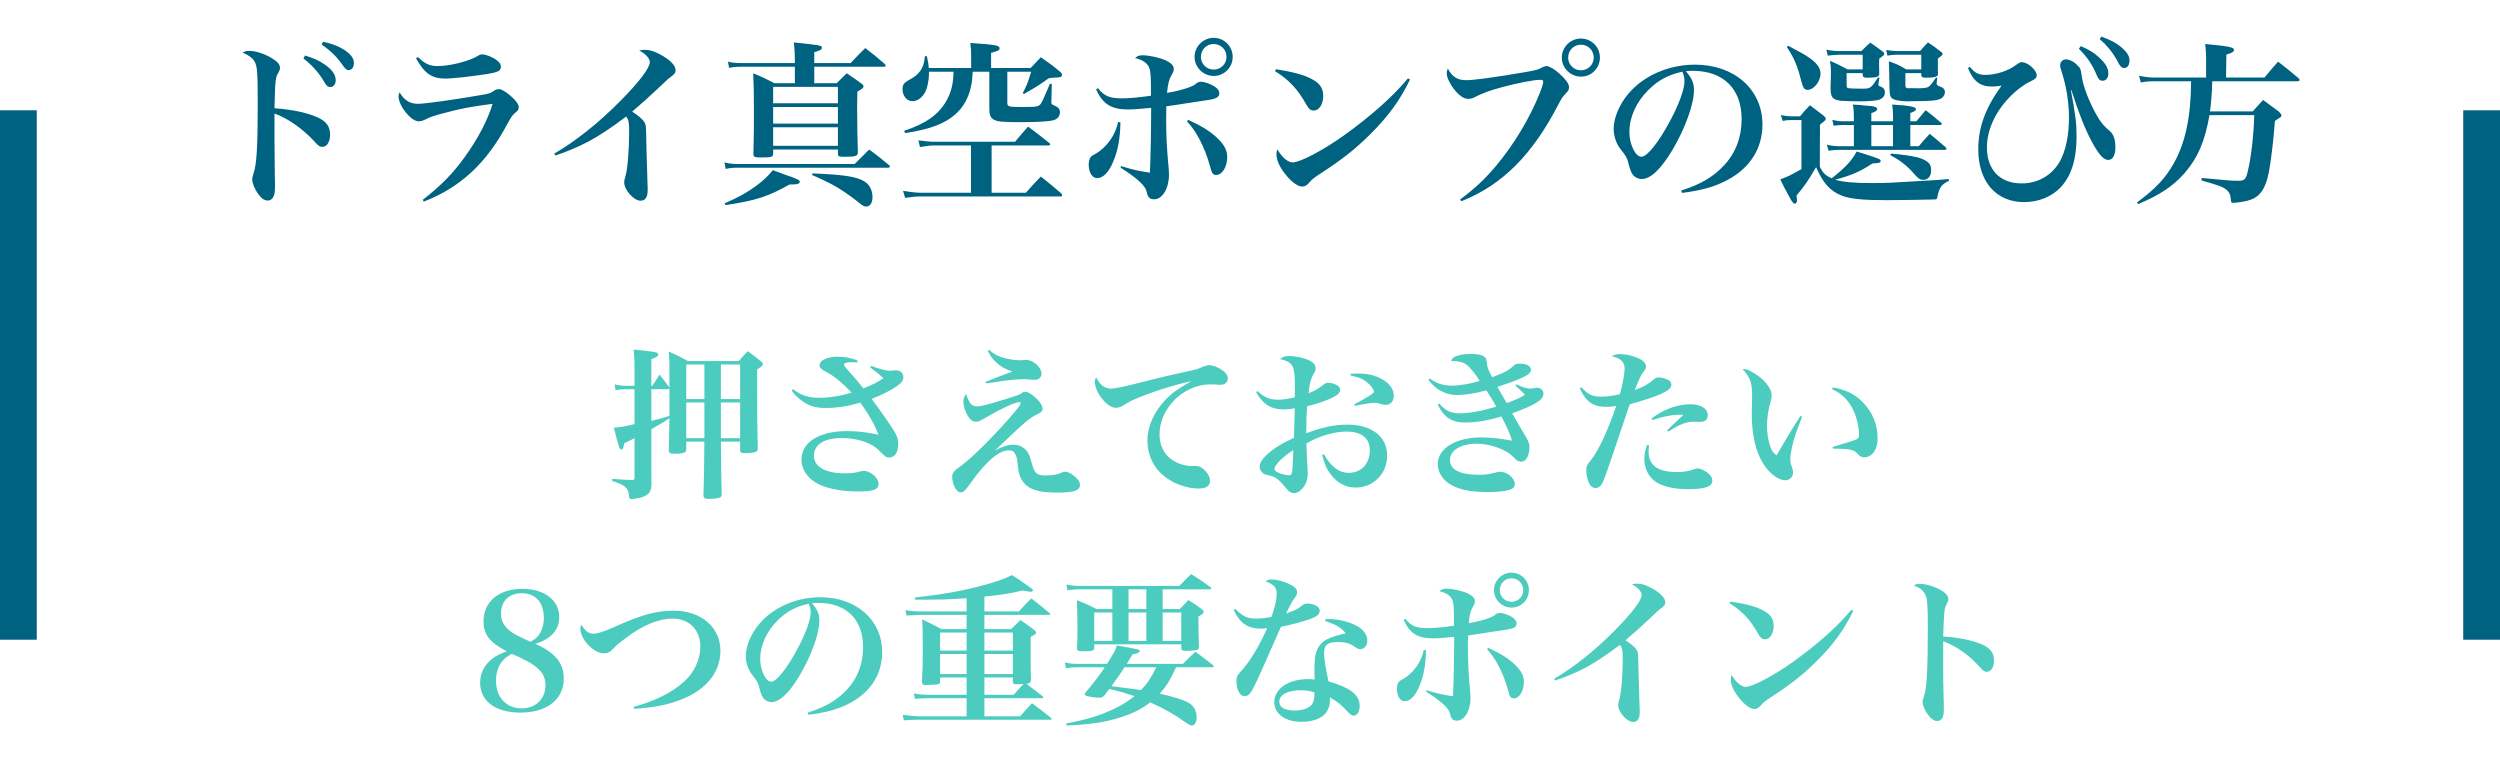 <svg width="340" height="105" viewBox="0 0 340 105" fill="none" xmlns="http://www.w3.org/2000/svg">
<path d="M37.331 17.24V19.208C37.331 20.096 37.331 20.552 37.379 24.08C37.379 24.512 37.403 24.824 37.403 25.16C37.403 26 37.355 26.384 37.235 26.648C37.091 27.032 36.779 27.272 36.419 27.272C35.987 27.272 35.579 27.008 35.147 26.432C34.667 25.784 34.307 24.944 34.307 24.44C34.307 24.176 34.331 24.08 34.499 23.528C34.907 22.304 35.051 19.952 35.051 14.168C35.051 9.848 34.979 9.032 34.643 8.408C34.355 7.904 33.827 7.496 32.987 7.16C33.323 6.968 33.515 6.92 33.923 6.92C34.739 6.92 35.891 7.28 36.875 7.856C37.739 8.36 38.075 8.744 38.075 9.248C38.075 9.44 38.027 9.584 37.883 9.848C37.451 10.52 37.427 10.88 37.331 14.72C39.683 14.888 41.771 15.32 43.139 15.944C44.363 16.472 44.891 17.192 44.891 18.296C44.891 19.304 44.459 19.976 43.835 19.976C43.499 19.976 43.307 19.856 42.707 19.184C41.171 17.504 39.059 16.04 37.331 15.44V17.24ZM41.267 7.952L41.483 7.544C42.611 7.904 43.355 8.216 44.051 8.696C45.155 9.44 45.659 10.136 45.659 10.904C45.659 11.456 45.347 11.84 44.915 11.84C44.603 11.84 44.411 11.696 44.099 11.144C43.379 9.896 42.419 8.84 41.267 7.952ZM43.739 6.056L43.931 5.672C45.131 5.936 46.019 6.272 46.739 6.728C47.699 7.352 48.131 7.904 48.131 8.576C48.131 9.152 47.843 9.536 47.411 9.536C47.147 9.536 46.979 9.392 46.619 8.888C45.803 7.712 44.963 6.896 43.739 6.056ZM56.579 7.928L56.843 7.76C57.779 8.672 58.451 8.984 59.483 8.984C61.235 8.984 63.851 8.312 65.003 7.592C65.195 7.448 65.387 7.4 65.627 7.4C66.083 7.4 66.995 7.76 67.523 8.168C67.955 8.48 68.123 8.744 68.123 9.08C68.123 9.632 67.739 9.824 66.275 10.064C63.875 10.424 61.547 10.688 60.587 10.688C58.715 10.688 57.731 9.992 56.579 7.928ZM57.635 27.416L57.491 27.176C59.915 25.304 61.595 23.6 63.179 21.392C64.979 18.896 66.299 16.4 66.995 14.12C63.923 14.528 62.771 14.744 60.611 15.32C58.955 15.752 58.595 15.872 57.827 16.256C57.491 16.424 57.203 16.496 56.915 16.496C55.907 16.496 54.203 14.408 54.203 13.112C54.203 12.944 54.227 12.824 54.347 12.56C54.971 13.64 55.739 14.12 56.867 14.12C57.779 14.12 62.027 13.52 65.171 12.968C66.611 12.728 66.659 12.704 67.211 12.32C67.427 12.176 67.619 12.128 67.883 12.128C68.219 12.128 68.771 12.464 69.443 13.04C70.187 13.688 70.547 14.192 70.547 14.576C70.547 14.888 70.451 15.032 70.091 15.32C69.707 15.632 69.539 15.872 68.987 16.88C66.179 22.184 62.603 25.496 57.635 27.416ZM75.509 21.152L75.389 20.888C78.317 19.184 81.389 16.736 84.341 13.76C86.909 11.168 88.373 9.248 88.373 8.456C88.373 7.952 87.821 7.328 86.933 6.872C87.245 6.8 87.389 6.776 87.701 6.776C88.421 6.776 89.189 7.04 90.125 7.592C91.229 8.24 91.877 8.96 91.877 9.512C91.877 9.944 91.757 10.088 90.917 10.688C90.821 10.76 90.821 10.76 89.357 12.152C87.677 13.712 87.677 13.712 85.973 15.176C86.789 15.704 87.413 16.232 87.629 16.592C87.845 16.928 87.869 17.168 87.893 18.944C87.917 20.048 87.917 20.36 88.061 24.92C88.085 25.256 88.085 25.592 88.085 25.832C88.085 26.816 87.773 27.296 87.101 27.296C86.213 27.296 84.893 25.832 84.893 24.824C84.893 24.584 84.917 24.416 85.037 24.056C85.349 23.072 85.565 20.456 85.565 17.864C85.565 16.64 85.493 16.304 85.157 15.848C83.165 17.36 81.461 18.488 80.021 19.256C78.605 20 76.877 20.72 75.509 21.152ZM110.741 8.576H115.685C116.549 7.664 116.813 7.376 117.677 6.536C118.877 7.448 119.213 7.736 120.317 8.696C120.413 8.816 120.461 8.888 120.461 8.936C120.461 9.008 120.365 9.08 120.221 9.08H110.741V11.312H113.789C114.389 10.736 114.581 10.544 115.157 9.968C116.045 10.568 116.309 10.736 117.149 11.36C117.365 11.504 117.437 11.624 117.437 11.744C117.437 11.936 117.293 12.08 116.597 12.464C116.573 13.592 116.573 14.528 116.573 15.104C116.573 17 116.621 19.328 116.669 20.696C116.669 21.224 116.381 21.32 114.989 21.32C114.053 21.32 113.981 21.296 113.957 20.936V20.336H105.149V20.864C105.149 21.344 104.957 21.416 103.661 21.416C102.581 21.416 102.461 21.368 102.461 20.912C102.533 18.2 102.533 17.456 102.533 14.984C102.533 12.656 102.509 11.744 102.437 9.968C103.733 10.496 104.117 10.688 105.317 11.312H108.101V9.08H100.757C100.061 9.08 99.653 9.128 99.149 9.224L99.005 8.384C99.605 8.528 100.061 8.576 100.733 8.576H108.101V8.384C108.101 7.232 108.077 6.824 107.957 5.768C111.653 6.152 111.773 6.176 111.773 6.512C111.773 6.752 111.509 6.896 110.741 7.088V8.576ZM105.149 14.048H113.957V11.816H105.149V14.048ZM113.957 14.552H105.149V16.808H113.957V14.552ZM113.957 17.312H105.149V19.832H113.957V17.312ZM100.421 22.304H116.237C117.101 21.44 117.365 21.176 118.205 20.336C119.405 21.2 119.741 21.488 120.869 22.424C120.989 22.52 121.037 22.592 121.037 22.664C121.037 22.736 120.917 22.808 120.773 22.808H100.421C99.629 22.808 99.317 22.832 98.693 22.976L98.525 22.088C99.197 22.256 99.653 22.304 100.421 22.304ZM98.645 27.896L98.549 27.656C100.517 26.792 101.597 26.192 102.869 25.256C103.877 24.488 104.405 24.008 105.101 23.144C105.893 23.432 106.493 23.648 106.877 23.792C108.437 24.32 108.773 24.488 108.773 24.728C108.773 24.968 108.461 25.088 107.765 25.088C107.693 25.088 107.525 25.088 107.381 25.088C104.453 26.744 102.725 27.296 98.645 27.896ZM110.429 23.792L110.501 23.576C114.797 23.768 116.405 24.008 117.485 24.632C118.229 25.04 118.661 25.856 118.661 26.816C118.661 27.584 118.325 28.088 117.821 28.088C117.533 28.088 117.341 27.992 116.861 27.608C116.477 27.272 115.277 26.384 114.725 26.024C113.573 25.256 112.613 24.752 110.429 23.792ZM134.549 9.752H132.293C132.221 10.904 132.197 11.096 132.053 11.768C131.501 14.312 130.013 16.016 127.397 17.048C126.245 17.504 125.045 17.792 123.101 18.104L122.957 17.792C125.957 16.808 127.709 15.536 128.765 13.616C129.389 12.44 129.653 11.36 129.677 9.752H126.341C126.341 9.848 126.341 9.92 126.341 9.944C126.341 10.976 126.101 12.056 125.765 12.632C125.333 13.352 124.733 13.76 124.085 13.76C123.341 13.76 122.741 13.04 122.741 12.152C122.741 11.528 122.933 11.264 123.581 10.904C124.445 10.448 124.829 10.112 125.213 9.56C125.549 9.032 125.693 8.576 125.789 7.64H126.053C126.221 8.384 126.269 8.672 126.317 9.248H132.077V7.64C132.077 6.776 132.053 6.56 131.957 5.84C135.413 6.08 135.941 6.176 135.941 6.56C135.941 6.824 135.725 6.944 134.789 7.184V9.248H140.165C140.765 8.6 140.957 8.408 141.557 7.784C142.733 8.6 143.093 8.864 144.197 9.776C144.389 9.944 144.437 10.064 144.437 10.184C144.437 10.256 144.389 10.352 144.341 10.4C144.269 10.472 144.029 10.544 143.717 10.544L143.189 10.568C142.997 10.592 142.829 10.616 142.637 10.64C141.437 11.504 140.861 11.864 139.277 12.776L139.085 12.68C139.661 11.576 139.829 11.12 140.237 9.752H136.997V13.976C136.997 14.504 137.141 14.552 139.061 14.552C141.005 14.552 141.269 14.504 141.557 14.096C141.749 13.832 142.109 13.016 142.781 11.408H143.045L142.997 13.544L142.973 13.904C142.973 14.144 143.021 14.192 143.453 14.384C143.957 14.6 144.149 14.84 144.149 15.272C144.149 15.8 143.813 16.208 143.261 16.352C142.637 16.52 141.149 16.616 138.773 16.616C136.277 16.616 135.557 16.544 135.053 16.208C134.693 15.968 134.549 15.56 134.549 14.816V9.752ZM134.861 19.784V26.216H139.517C140.405 25.208 140.669 24.92 141.557 24.008C142.757 24.968 143.141 25.28 144.341 26.312C144.413 26.408 144.461 26.48 144.461 26.552C144.461 26.648 144.365 26.72 144.221 26.72H125.141C124.541 26.72 124.061 26.768 123.101 26.912L122.813 25.952C123.989 26.144 124.709 26.216 125.333 26.216H132.053V19.784H126.869C126.485 19.784 126.197 19.832 125.117 20L124.901 19.088C125.813 19.208 126.533 19.28 127.013 19.28H138.053C138.797 18.368 139.037 18.104 139.829 17.216C141.077 18.152 141.461 18.464 142.709 19.448C142.781 19.52 142.829 19.568 142.829 19.616C142.829 19.712 142.733 19.784 142.613 19.784H134.861ZM149.069 12.152L149.309 11.984C150.197 13.088 150.917 13.376 152.621 13.376C153.509 13.376 154.901 13.256 156.533 13.016C156.533 10.52 156.509 9.848 156.317 9.272C156.101 8.624 155.405 8.12 154.373 7.904C154.685 7.592 154.925 7.52 155.405 7.52C156.317 7.52 157.805 7.856 158.597 8.24C159.317 8.6 159.629 8.936 159.629 9.368C159.629 9.68 159.581 9.8 159.293 10.28C158.981 10.808 158.837 11.456 158.717 12.632C160.613 12.32 162.317 11.768 162.677 11.36C162.941 11.168 163.061 11.12 163.397 11.12C163.757 11.12 164.549 11.384 165.077 11.696C165.581 12.008 165.821 12.32 165.821 12.68C165.821 13.232 165.437 13.448 164.021 13.64C163.877 13.664 163.349 13.76 162.437 13.88C160.469 14.192 159.221 14.384 158.621 14.456C158.597 15.728 158.597 15.8 158.597 16.184C158.597 18.416 158.693 20.336 158.933 22.808C158.957 23.24 158.981 23.48 158.981 23.768C158.981 25.616 158.093 27.104 156.965 27.104C156.389 27.104 156.125 26.864 155.957 26.144C155.837 25.328 154.805 24.344 152.381 22.784L152.477 22.592C154.109 23.096 154.877 23.264 156.389 23.48C156.485 21.416 156.557 17.696 156.557 14.672C155.021 14.816 154.133 14.888 153.413 14.888C151.133 14.888 149.957 14.144 149.069 12.152ZM152.045 16.592L152.381 16.64C152.333 18.848 152.045 20.48 151.373 22.04C150.773 23.456 150.005 24.224 149.213 24.224C148.541 24.224 148.061 23.456 148.061 22.352C148.061 22.016 148.157 21.656 148.277 21.44C148.421 21.224 148.493 21.176 148.997 20.912C150.533 20.048 151.757 18.272 152.045 16.592ZM161.429 16.496L161.621 16.304C163.661 17.264 164.717 17.936 165.701 18.92C166.541 19.76 166.901 20.48 166.901 21.344C166.901 22.688 166.229 23.792 165.413 23.792C164.933 23.792 164.813 23.6 164.525 22.472C163.853 20.072 162.725 17.864 161.429 16.496ZM165.053 5.144C166.493 5.144 167.645 6.296 167.645 7.736C167.645 9.176 166.493 10.328 165.077 10.328C163.637 10.328 162.461 9.152 162.461 7.736C162.461 6.32 163.637 5.144 165.053 5.144ZM165.053 5.984C164.093 5.984 163.325 6.752 163.325 7.736C163.325 8.696 164.093 9.464 165.053 9.464C166.037 9.464 166.805 8.696 166.805 7.736C166.805 6.752 166.037 5.984 165.053 5.984ZM173.405 9.68L173.525 9.416C176.213 9.848 177.653 10.256 178.781 10.976C179.573 11.456 179.957 12.128 179.957 13.04C179.957 14.168 179.405 15.032 178.661 15.032C178.253 15.032 178.013 14.84 177.653 14.216C176.501 12.128 175.277 10.832 173.405 9.68ZM191.477 10.664L191.765 10.808C190.445 13.568 188.789 15.848 186.365 18.248C184.229 20.36 182.453 21.752 179.405 23.72C178.781 24.128 178.349 24.464 178.109 24.776C177.773 25.184 177.461 25.376 177.101 25.376C176.477 25.376 175.589 24.704 174.749 23.624C173.981 22.64 173.597 21.728 173.597 20.96C173.597 20.744 173.621 20.624 173.717 20.312C174.365 21.416 175.157 22.088 175.805 22.088C176.813 22.088 179.957 20.432 182.813 18.392C186.389 15.824 189.437 13.136 191.477 10.664ZM198.749 27.368L198.581 27.128C200.597 25.616 201.845 24.464 203.453 22.568C205.853 19.712 208.037 16.112 209.429 12.608C209.717 11.888 209.885 11.336 209.885 11.096C209.885 10.928 209.741 10.856 209.453 10.856C208.589 10.856 206.405 11.288 204.341 11.84C202.541 12.32 201.605 12.68 200.525 13.232C200.285 13.376 199.949 13.448 199.661 13.448C198.965 13.448 198.173 12.8 197.405 11.648C196.973 10.952 196.757 10.424 196.757 9.944C196.757 9.752 196.781 9.632 196.901 9.32C197.477 10.448 198.221 10.904 199.421 10.904C200.453 10.904 203.261 10.52 207.197 9.848C208.997 9.536 209.189 9.488 209.813 9.128C209.981 9.056 210.197 8.984 210.341 8.984C210.701 8.984 211.469 9.44 212.117 10.04C212.933 10.784 213.389 11.408 213.389 11.84C213.389 12.176 213.293 12.368 212.957 12.704C212.525 13.16 212.429 13.28 211.949 14.192C208.373 21.104 204.293 25.16 198.749 27.368ZM214.997 5.24C216.437 5.24 217.589 6.392 217.589 7.832C217.589 9.272 216.437 10.424 215.021 10.424C213.581 10.424 212.405 9.248 212.405 7.832C212.405 6.416 213.581 5.24 214.997 5.24ZM214.997 6.08C214.037 6.08 213.269 6.848 213.269 7.832C213.269 8.792 214.037 9.56 214.997 9.56C215.981 9.56 216.749 8.792 216.749 7.832C216.749 6.848 215.981 6.08 214.997 6.08ZM228.749 26.24L228.653 25.904C231.221 25.112 233.021 24.056 234.461 22.496C236.069 20.768 236.861 18.656 236.861 16.184C236.861 12.08 234.365 9.632 230.237 9.632C229.925 9.632 229.733 9.632 229.277 9.68C230.117 10.664 230.381 11.312 230.381 12.248C230.381 14.168 229.157 17.528 227.429 20.432C225.869 23.024 224.477 24.344 223.277 24.344C222.749 24.344 222.245 24.056 221.981 23.648C221.789 23.288 221.645 22.952 221.429 22.064C221.285 21.488 221.093 21.152 220.397 20.288C219.821 19.568 219.461 18.512 219.461 17.528C219.461 16.016 220.229 14.192 221.477 12.728C223.541 10.28 226.949 8.792 230.525 8.792C235.877 8.792 239.693 12.176 239.693 16.928C239.693 20.408 237.773 23.192 234.293 24.8C232.805 25.496 231.269 25.904 228.749 26.24ZM228.797 9.752C226.853 10.184 225.557 10.88 224.165 12.248C222.509 13.904 221.597 15.944 221.597 17.96C221.597 19.616 222.413 21.32 223.229 21.32C224.021 21.32 225.605 19.328 227.165 16.376C228.365 14.12 229.085 12.128 229.085 11.072C229.085 10.808 229.061 10.496 228.989 10.28C228.941 10.088 228.821 9.752 228.797 9.752ZM247.517 16.952L247.493 22.664C247.925 23.552 248.261 23.864 249.125 24.248C251.093 22.664 251.813 21.872 252.509 20.6C253.877 21.008 255.269 21.488 255.509 21.608C255.701 21.704 255.773 21.776 255.773 21.896C255.773 21.992 255.701 22.088 255.629 22.112C255.485 22.16 255.245 22.208 254.909 22.208C254.837 22.208 254.765 22.232 254.645 22.232C253.061 23.288 251.789 23.864 249.581 24.44C250.589 24.752 252.125 24.896 254.429 24.896C256.613 24.896 256.613 24.896 262.541 24.536C263.933 24.44 264.173 24.44 265.037 24.344L265.061 24.584C264.029 25.088 263.717 25.52 263.477 26.84C263.429 27.056 263.357 27.128 263.069 27.128C262.685 27.152 257.789 27.224 256.637 27.224C253.325 27.224 251.621 27.056 250.469 26.6C248.885 25.976 247.925 24.896 246.989 22.736C245.765 24.8 245.525 25.136 244.325 26.6C244.373 26.888 244.397 27.104 244.397 27.2C244.397 27.488 244.277 27.704 244.085 27.704C243.941 27.704 243.749 27.488 243.533 27.104C242.573 25.352 242.573 25.352 242.117 24.392C243.173 24.008 243.365 23.912 244.997 23V16.328H243.629C243.125 16.328 242.861 16.352 242.453 16.448L242.189 15.656C242.813 15.776 243.269 15.824 243.629 15.824H244.805C245.333 15.176 245.525 14.96 246.149 14.312C246.989 14.936 247.229 15.128 248.045 15.752C248.213 15.92 248.309 16.064 248.309 16.136C248.309 16.256 248.189 16.424 248.021 16.544C247.661 16.832 247.661 16.832 247.517 16.952ZM255.605 10.568L255.461 11.48C255.461 11.504 255.461 11.504 255.461 11.504C255.461 11.624 255.557 11.72 255.797 11.792C256.157 11.912 256.349 12.176 256.349 12.56C256.349 13.04 256.061 13.376 255.557 13.568C255.197 13.688 254.117 13.784 253.013 13.784C252.149 13.784 250.637 13.736 250.397 13.712C249.221 13.568 248.957 13.256 248.957 11.936C248.957 11.888 248.957 11.816 248.957 11.696C248.981 11 249.005 10.712 249.005 9.8C249.005 9.2 248.981 8.888 248.885 8.264C249.917 8.72 250.253 8.888 251.261 9.44H253.325V7.448H250.085C249.581 7.448 249.149 7.496 248.573 7.568L248.381 6.752C248.885 6.872 249.533 6.944 250.085 6.944H253.157C253.661 6.416 253.829 6.272 254.357 5.792C254.957 6.2 255.509 6.608 256.061 7.016C256.205 7.136 256.253 7.208 256.253 7.28C256.253 7.472 256.205 7.52 255.581 7.976C255.557 8.216 255.557 8.336 255.557 8.504C255.557 8.624 255.557 8.768 255.557 8.984C255.581 9.536 255.581 9.656 255.581 10.088C255.509 10.472 255.173 10.568 253.901 10.568C253.493 10.568 253.373 10.496 253.325 10.208V9.944H251.141V11.528C251.141 11.888 251.189 11.984 251.501 12.008C251.597 12.032 252.317 12.056 252.917 12.056C253.061 12.056 253.181 12.056 253.301 12.056C253.349 12.056 253.421 12.056 253.469 12.056C254.381 12.056 254.549 11.888 255.413 10.52L255.605 10.568ZM263.309 10.544L263.477 10.592L263.381 11.288V11.36C263.429 11.6 263.453 11.624 263.789 11.744C264.293 11.912 264.509 12.152 264.509 12.56C264.509 12.896 264.293 13.232 263.933 13.424C263.453 13.664 262.589 13.76 260.597 13.76C260.381 13.76 260.141 13.76 259.901 13.76C259.661 13.784 259.493 13.784 259.421 13.784C258.413 13.784 257.525 13.592 257.285 13.352C256.997 13.016 256.973 12.896 256.949 10.856C256.925 9.344 256.901 8.504 256.877 8.336C257.933 8.696 258.245 8.84 259.253 9.44H261.293V7.448H257.957C257.501 7.448 257.213 7.472 256.685 7.568L256.517 6.8C256.973 6.872 257.693 6.944 257.957 6.944H261.125C261.581 6.416 261.725 6.272 262.205 5.768C262.997 6.296 263.237 6.464 264.005 7.064C264.149 7.16 264.197 7.232 264.197 7.304C264.197 7.424 264.101 7.568 263.957 7.664C263.645 7.88 263.645 7.88 263.549 7.952C263.549 8.096 263.549 8.168 263.549 8.24V9.776C263.549 9.848 263.549 9.944 263.573 10.088C263.525 10.448 263.117 10.568 261.941 10.568C261.437 10.568 261.317 10.496 261.293 10.184V9.944H259.133V11.648C259.133 11.912 259.253 12.008 259.589 12.008L259.829 11.984C260.117 11.984 260.189 11.984 260.669 12.008C260.717 12.008 260.789 12.008 260.837 12.008C261.629 12.008 262.109 11.936 262.301 11.792C262.421 11.72 262.613 11.504 262.853 11.192L263.093 10.832C263.165 10.736 263.237 10.64 263.309 10.544ZM254.501 16.496H257.453V15.824C257.453 15.152 257.429 14.864 257.333 14.216C259.709 14.36 260.573 14.528 260.573 14.84C260.573 15.032 260.333 15.176 259.805 15.368V16.496H260.621C261.149 15.848 261.341 15.632 261.893 14.984C262.805 15.68 263.069 15.92 263.981 16.688C264.053 16.76 264.101 16.832 264.101 16.856C264.101 16.952 263.981 17 263.837 17H259.805V19.88H260.957C261.605 19.112 261.797 18.896 262.445 18.2C263.405 18.992 263.693 19.232 264.605 20.024C264.677 20.096 264.725 20.168 264.725 20.216C264.725 20.312 264.605 20.384 264.461 20.384H249.893C249.797 20.384 249.653 20.384 249.437 20.408C249.413 20.408 249.341 20.432 249.293 20.432C249.101 20.432 249.101 20.432 248.909 20.48C248.789 20.504 248.789 20.504 248.693 20.504L248.453 19.688C248.981 19.808 249.557 19.88 249.893 19.88H252.125V17H250.565C250.421 17 250.013 17.024 249.365 17.096L249.197 16.304C249.701 16.424 250.157 16.496 250.565 16.496H252.125V15.872C252.125 15.176 252.101 14.84 251.981 14.216C252.461 14.24 252.821 14.264 253.037 14.288C253.565 14.36 253.901 14.384 254.045 14.384C254.837 14.408 255.293 14.576 255.293 14.84C255.293 15.032 255.053 15.2 254.501 15.392V16.496ZM254.501 17V19.88H257.453V17H254.501ZM257.069 21.104L257.189 20.888C258.821 21.032 259.853 21.176 260.741 21.392C261.341 21.536 261.917 21.8 262.253 22.112C262.517 22.352 262.637 22.664 262.637 23.168C262.637 23.96 262.205 24.464 261.557 24.464C261.173 24.464 260.909 24.296 260.453 23.792C259.469 22.616 258.341 21.728 257.069 21.104ZM243.005 6.392L243.197 6.224C243.533 6.416 243.533 6.416 244.805 7.088C246.749 8.144 247.589 9.008 247.589 10.016C247.589 11.072 246.677 12.224 245.837 12.224C245.405 12.224 245.213 11.96 244.973 11.024C244.421 8.864 244.013 7.904 243.005 6.392ZM267.653 9.272L267.893 9.08C268.565 9.92 269.069 10.184 270.029 10.184C271.445 10.184 273.149 9.632 274.205 8.816C274.613 8.528 274.757 8.456 274.949 8.456C275.765 8.456 276.989 9.512 276.989 10.232C276.989 10.592 276.845 10.736 276.053 11.12C275.261 11.48 274.061 12.392 273.269 13.256C271.301 15.296 270.221 17.744 270.221 20.048C270.221 23.096 271.997 24.944 274.949 24.944C277.157 24.944 279.029 23.864 280.133 21.968C280.925 20.552 281.381 18.44 281.381 16.016C281.381 14.072 281.069 12.032 280.541 10.28C280.181 9.128 280.181 9.128 280.181 8.864C280.181 8.432 280.541 8.072 280.949 8.072C281.405 8.072 282.029 8.36 282.461 8.816C282.941 9.272 282.965 9.32 283.109 10.28C283.277 11.696 284.093 13.808 285.197 15.752C285.749 16.712 286.109 17.12 286.949 17.84C287.453 18.272 287.693 18.992 287.693 20.048C287.693 21.104 287.333 21.752 286.733 21.752C286.085 21.752 285.437 21.032 284.477 19.256C283.517 17.432 282.725 15.44 281.717 12.272H281.645C282.293 15.776 282.413 16.784 282.413 18.608C282.413 21.656 281.693 23.936 280.253 25.472C279.053 26.744 277.229 27.488 275.285 27.488C271.469 27.488 269.045 24.704 269.045 20.312C269.045 17.312 270.005 14.696 272.213 11.648C271.589 11.744 271.277 11.768 270.917 11.768C269.285 11.768 268.373 11.048 267.653 9.272ZM282.725 6.632L282.989 6.272C284.093 6.752 284.813 7.184 285.389 7.736C286.325 8.552 286.733 9.248 286.733 9.968C286.733 10.592 286.445 10.976 285.965 10.976C285.581 10.976 285.389 10.808 285.125 10.16C284.597 8.864 283.853 7.736 282.725 6.632ZM285.557 5.312L285.797 4.976C286.973 5.408 287.813 5.84 288.437 6.368C289.277 7.088 289.613 7.616 289.613 8.216C289.613 8.864 289.325 9.248 288.893 9.248C288.653 9.248 288.461 9.128 288.293 8.864C288.197 8.744 288.197 8.744 287.813 8.024C287.237 7.016 286.565 6.2 285.557 5.312ZM302.741 10.544H307.973C308.765 9.584 309.005 9.296 309.821 8.384C311.021 9.32 311.405 9.608 312.581 10.616C312.701 10.712 312.749 10.808 312.749 10.88C312.749 10.976 312.629 11.048 312.461 11.048H300.869C300.845 12.344 300.701 14.168 300.557 15.152H306.365C307.061 14.384 307.061 14.384 307.781 13.592C308.549 14.144 309.245 14.672 309.893 15.152C310.181 15.44 310.277 15.584 310.277 15.728C310.277 15.8 310.229 15.896 310.133 15.944C310.061 16.016 309.941 16.088 309.773 16.184C309.701 16.232 309.557 16.328 309.389 16.448C309.197 19.136 308.813 22.184 308.549 23.504C308.093 25.64 307.421 26.672 306.125 27.152C305.597 27.368 304.301 27.584 303.725 27.584C303.461 27.584 303.413 27.536 303.389 27.056C303.341 26.432 303.125 26.024 302.645 25.688C302.189 25.376 301.805 25.232 299.405 24.536L299.429 24.2C302.813 24.536 303.485 24.584 304.469 24.584C305.237 24.584 305.453 24.392 305.693 23.312C306.149 21.488 306.509 18.368 306.581 15.656H300.485C299.885 19.184 298.901 21.488 297.077 23.576C295.541 25.304 293.741 26.528 290.789 27.752L290.621 27.536C293.165 25.664 294.485 24.248 295.637 22.208C297.221 19.4 297.965 15.848 297.989 11.048H292.829C292.349 11.048 291.749 11.096 291.149 11.216L290.909 10.304C291.749 10.472 292.421 10.544 292.829 10.544H300.029V7.832C300.029 7.376 300.005 6.944 299.909 5.984C303.005 6.272 303.821 6.416 303.821 6.776C303.821 7.04 303.581 7.184 302.789 7.424L302.741 10.544Z" fill="#006281"/>
<path d="M100.659 60.06H98.041C98.085 64.394 98.085 64.394 98.151 67.166C98.151 67.43 98.085 67.562 97.953 67.65C97.733 67.76 97.117 67.848 96.457 67.848C95.819 67.848 95.687 67.76 95.665 67.32C95.753 64.922 95.753 64.35 95.797 60.06H93.333V61.094C93.311 61.336 93.267 61.424 93.135 61.512C92.915 61.644 92.453 61.71 91.749 61.71C91.133 61.71 90.957 61.622 90.957 61.226C91.001 59.686 91.001 59.686 91.045 56.87C90.319 57.376 89.813 57.684 88.581 58.366V62.304C88.581 63.404 88.581 63.404 88.581 64.24C88.603 65.032 88.603 65.032 88.603 65.736C88.603 66.792 88.295 67.276 87.415 67.584C86.953 67.738 86.249 67.87 85.875 67.87C85.633 67.87 85.567 67.782 85.545 67.474C85.501 66.396 85.017 65.956 83.257 65.406L83.279 65.12C84.863 65.252 84.995 65.252 85.963 65.274C85.985 65.274 86.029 65.274 86.029 65.274C86.227 65.274 86.293 65.186 86.293 64.966V59.598C85.831 59.84 85.831 59.84 84.907 60.28C84.797 60.94 84.687 61.138 84.489 61.138C84.269 61.138 84.159 60.808 83.477 58.168C84.071 58.146 85.039 57.992 86.293 57.684V52.932H85.171C84.621 52.932 84.291 52.954 83.719 53.064L83.587 52.272C84.181 52.426 84.621 52.47 85.171 52.47H86.293V50.16C86.293 48.884 86.271 48.532 86.183 47.542C89.131 47.828 89.527 47.894 89.527 48.224C89.527 48.444 89.307 48.576 88.581 48.84V52.47H88.713C89.131 51.832 89.263 51.634 89.703 50.952C90.297 51.7 90.451 51.92 91.001 52.646L91.045 52.756C91.045 49.06 91.045 49.06 90.957 47.806C92.101 48.312 92.453 48.488 93.553 49.104H100.461C100.989 48.51 101.143 48.334 101.693 47.762C102.485 48.334 102.727 48.51 103.475 49.126C103.673 49.302 103.761 49.412 103.761 49.522C103.761 49.698 103.607 49.852 102.969 50.248C102.969 57.112 102.969 57.112 103.057 60.918C103.057 61.138 103.035 61.248 102.969 61.336C102.793 61.512 102.265 61.622 101.451 61.622C100.769 61.622 100.659 61.578 100.659 61.204V60.06ZM100.659 59.598V54.736H98.041V59.598H100.659ZM100.659 54.274V49.566H98.041V54.274H100.659ZM95.797 59.598V59.29V54.736H93.333V59.598H95.797ZM95.797 54.274V49.566H93.333V54.274H95.797ZM91.045 56.562V55.902V55.528C91.045 55.11 91.045 54.956 91.045 54.296C91.045 53.988 91.045 53.482 91.045 52.844C90.979 52.91 90.957 52.932 90.847 52.932H88.581V57.244C89.527 57.024 89.923 56.914 91.045 56.562ZM118.347 49.962L118.479 49.764C119.513 50.16 120.525 50.424 121.053 50.424C121.141 50.424 121.141 50.424 121.559 50.38C121.647 50.358 121.757 50.358 121.845 50.358C122.439 50.358 122.857 50.732 122.857 51.304C122.857 51.722 122.615 52.074 121.955 52.536C121.119 53.108 119.887 53.724 118.545 54.252C119.557 55.594 120.701 57.222 121.493 58.454C121.999 59.224 122.153 59.686 122.153 60.39C122.153 61.534 121.691 62.216 120.943 62.216C120.503 62.216 120.459 62.172 119.557 61.27C118.523 60.214 116.587 59.576 114.453 59.576C112.099 59.576 110.691 60.456 110.691 61.974C110.691 63.47 112.253 64.372 114.893 64.372C115.839 64.372 116.191 64.328 117.093 64.086C117.247 64.064 117.379 64.042 117.511 64.042C118.391 64.042 119.491 65.032 119.491 65.78C119.491 66.572 118.809 66.836 116.697 66.836C114.937 66.836 113.397 66.616 112.121 66.176C110.185 65.516 108.997 64.108 108.997 62.502C108.997 60.148 111.417 58.63 115.201 58.63C116.719 58.63 118.127 58.806 119.469 59.136C118.985 57.794 118.171 56.364 117.005 54.758C115.355 55.242 113.837 55.484 112.341 55.484C110.933 55.484 110.075 55.242 109.129 54.56C108.491 54.098 108.095 53.724 107.655 53.108L107.853 52.932C108.975 53.79 109.943 54.098 111.417 54.098C112.825 54.098 114.453 53.834 115.817 53.394C114.563 52.074 113.485 51.172 112.517 50.666C111.681 50.248 111.461 50.028 111.461 49.676C111.461 49.016 112.495 48.51 113.859 48.51C114.959 48.51 115.729 48.664 116.653 49.038L116.565 49.302C116.169 49.258 116.103 49.258 115.817 49.258C115.157 49.258 114.783 49.368 114.783 49.61C114.783 49.742 114.915 49.918 115.773 50.864C116.301 51.436 116.345 51.502 116.895 52.184C117.181 52.536 117.181 52.536 117.423 52.822C118.831 52.25 119.337 51.986 120.151 51.436C119.535 50.864 119.447 50.798 118.347 49.962ZM134.341 47.718L134.517 47.586C135.243 48.202 135.705 48.444 136.585 48.686C137.267 48.884 138.037 48.994 138.697 48.994C138.895 48.994 138.895 48.994 139.445 48.95C139.489 48.95 139.533 48.95 139.599 48.95C140.523 48.95 141.645 49.962 141.645 50.798C141.645 51.304 141.271 51.656 140.743 51.656C140.633 51.656 140.479 51.656 140.325 51.634C139.819 51.59 139.577 51.568 139.247 51.568C138.675 51.568 137.641 51.634 136.739 51.766C136.497 51.788 136.497 51.788 135.111 52.008C134.649 52.074 134.605 52.074 134.099 52.14L134.033 51.92C136.915 50.82 137.179 50.71 137.685 50.534C136.585 50.138 136.079 49.852 135.485 49.28C134.957 48.796 134.671 48.378 134.341 47.718ZM131.393 53.57C131.811 54.89 132.163 55.264 132.867 55.264C133.439 55.264 134.033 55.11 136.717 54.296C138.433 53.768 138.543 53.724 138.895 53.504C139.159 53.306 139.247 53.284 139.423 53.284C139.731 53.284 140.127 53.482 140.545 53.834C141.337 54.472 141.799 55.132 141.799 55.594C141.799 55.88 141.601 56.078 141.161 56.298C140.105 56.76 139.445 57.332 135.309 61.27C136.409 60.698 137.069 60.478 137.773 60.478C138.367 60.478 138.873 60.632 139.291 60.984C139.775 61.38 139.995 61.798 140.303 62.942C140.699 64.372 140.985 64.658 142.151 64.658C143.251 64.658 143.735 64.57 144.549 64.218C144.681 64.174 144.769 64.152 144.901 64.152C145.143 64.152 145.605 64.35 145.957 64.636C146.551 65.076 146.881 65.538 146.881 65.934C146.881 66.704 146.045 66.99 143.867 66.99C141.623 66.99 140.435 66.726 139.577 66C139.071 65.56 138.741 65.01 138.543 64.218C138.499 63.932 138.499 63.932 138.323 62.524C138.257 62.04 138.037 61.556 137.773 61.38C137.641 61.292 137.465 61.248 137.201 61.248C135.837 61.248 134.121 62.722 131.987 65.714C131.239 66.77 131.019 66.968 130.645 66.968C130.073 66.968 129.501 65.89 129.501 64.834C129.501 64.482 129.611 64.24 129.853 64.02C130.007 63.866 130.007 63.866 130.777 63.294C132.273 62.216 135.705 58.762 137.949 56.078C138.565 55.352 138.829 54.978 138.829 54.824C138.829 54.758 138.741 54.692 138.609 54.692C138.059 54.692 136.057 55.616 134.121 56.76C133.197 57.31 133.065 57.354 132.735 57.354C132.383 57.354 132.097 57.2 131.855 56.892C131.371 56.276 131.019 55.308 131.019 54.604C131.019 54.23 131.107 53.988 131.393 53.57ZM149.075 51.282C149.559 52.338 150.219 52.844 151.077 52.844C151.781 52.844 152.573 52.668 156.995 51.546C158.095 51.26 158.865 51.084 161.879 50.424C162.759 50.226 163.023 50.138 163.661 49.852C163.969 49.72 164.255 49.654 164.475 49.654C164.871 49.654 165.597 49.918 166.125 50.27C166.697 50.644 166.983 51.062 166.983 51.48C166.983 52.008 166.565 52.338 165.905 52.338C165.773 52.338 165.575 52.316 165.333 52.294C165.047 52.272 164.959 52.272 164.695 52.272C162.693 52.272 160.801 53.152 159.415 54.736C158.293 56.034 157.699 57.53 157.699 59.07C157.699 60.94 158.667 62.392 160.339 63.03C160.889 63.25 161.593 63.382 162.099 63.382C162.143 63.382 162.231 63.382 162.341 63.36C162.429 63.36 162.495 63.36 162.561 63.36C162.979 63.36 163.375 63.514 163.705 63.822C164.233 64.284 164.563 64.9 164.563 65.384C164.563 66.088 164.057 66.44 163.001 66.44C161.417 66.44 159.591 65.78 158.337 64.768C156.841 63.58 156.049 61.864 156.049 59.884C156.049 58.014 156.951 55.99 158.513 54.362C159.371 53.46 160.163 52.888 162.033 51.832C160.119 52.25 157.985 52.888 156.093 53.592C154.223 54.296 153.739 54.516 152.859 55.088C152.463 55.352 152.111 55.462 151.759 55.462C150.571 55.462 148.899 53.372 148.899 51.92C148.899 51.7 148.943 51.568 149.075 51.282ZM170.833 53.35L171.031 53.174C171.867 54.01 172.681 54.362 173.803 54.362C174.485 54.362 175.233 54.252 176.091 54.032C176.113 53.482 176.113 53.218 176.113 52.778C176.113 51.106 176.025 50.314 175.827 49.896C175.563 49.346 175.057 49.038 174.067 48.84C174.485 48.51 174.749 48.422 175.321 48.422C176.223 48.422 177.367 48.664 178.115 49.038C178.643 49.302 178.929 49.676 178.929 50.094C178.929 50.314 178.885 50.468 178.621 50.886C178.269 51.502 178.093 52.206 177.961 53.482C178.863 53.13 179.171 52.954 179.831 52.426C180.161 52.162 180.403 52.052 180.667 52.052C181.085 52.052 181.745 52.272 182.009 52.514C182.163 52.646 182.251 52.844 182.251 53.064C182.251 53.482 181.811 53.834 180.777 54.274C179.743 54.714 178.753 55.022 177.763 55.242C177.675 56.496 177.675 56.936 177.653 58.916C179.831 58.102 181.525 57.75 183.241 57.75C186.563 57.75 188.653 59.378 188.653 61.974C188.653 64.416 186.783 66.308 184.363 66.308C183.043 66.308 181.899 65.714 180.997 64.548C180.447 63.822 180.139 63.162 179.809 61.864L180.051 61.776C181.019 63.492 182.097 64.306 183.417 64.306C185.133 64.306 186.299 63.052 186.299 61.226C186.299 59.598 185.177 58.696 183.131 58.696C181.437 58.696 179.413 59.29 177.675 60.302C177.697 61.292 177.697 61.292 177.807 63.36C177.829 63.734 177.851 64.064 177.851 64.35C177.851 65.142 177.653 65.78 177.235 66.308C176.839 66.814 176.421 67.056 175.981 67.056C175.695 67.056 175.431 66.946 175.211 66.726C175.123 66.616 175.123 66.616 174.749 66.198C173.847 65.142 173.429 64.834 172.615 64.658C172.065 64.548 171.955 64.504 171.735 64.328C171.471 64.13 171.317 63.822 171.317 63.47C171.317 63.03 171.581 62.546 172.109 62.018C173.077 61.072 173.935 60.522 175.981 59.532C176.025 58.212 176.047 56.87 176.091 55.528C175.409 55.638 175.101 55.682 174.595 55.682C172.857 55.682 171.779 55 170.833 53.35ZM175.893 61.204C174.441 62.128 173.341 63.25 173.341 63.756C173.341 63.91 173.451 64.064 173.671 64.196C174.133 64.438 174.815 64.636 175.255 64.636C175.585 64.636 175.673 64.526 175.739 64.108C175.783 63.756 175.893 61.886 175.893 61.204ZM183.703 51.084V50.842C184.165 50.798 184.363 50.798 184.693 50.798C186.013 50.798 187.047 51.04 187.993 51.59C189.005 52.162 189.555 52.954 189.555 53.812C189.555 54.604 189.115 55.066 188.411 55.066C188.213 55.066 188.037 55.022 187.707 54.912C187.399 54.824 187.223 54.78 186.981 54.78C186.497 54.78 185.529 54.934 184.253 55.198L184.165 55C185.859 54.12 186.871 53.482 186.871 53.262C186.871 53.086 186.585 52.624 186.233 52.272C185.573 51.634 184.935 51.326 183.703 51.084ZM194.263 51.656L194.439 51.48C195.451 52.184 196.287 52.448 197.497 52.448C198.487 52.448 200.049 52.184 201.237 51.81C200.709 50.908 199.917 49.94 199.433 49.588C199.037 49.28 198.355 49.104 197.629 49.104C197.585 49.104 197.453 49.104 197.321 49.104C197.563 48.62 197.805 48.466 198.553 48.29C198.993 48.18 199.477 48.136 200.027 48.136C200.951 48.136 201.611 48.268 201.897 48.554C202.139 48.752 202.161 48.84 202.227 49.5C202.249 49.896 202.403 50.292 202.931 51.304C204.691 50.644 205.219 50.358 205.879 49.698C206.033 49.544 206.319 49.456 206.715 49.456C207.639 49.456 208.211 49.786 208.211 50.292C208.211 50.93 207.243 51.414 203.635 52.624C203.811 52.91 203.811 52.91 204.031 53.284C204.141 53.482 204.427 53.988 204.911 54.824C206.253 54.318 206.847 54.054 207.397 53.68C206.957 53.218 206.781 53.064 206.099 52.448L206.231 52.272C207.023 52.668 207.617 52.844 208.145 52.844C208.277 52.844 208.277 52.844 208.805 52.756C208.893 52.734 208.959 52.734 209.025 52.734C209.553 52.734 209.905 53.064 209.905 53.548C209.905 54.384 208.805 55.066 205.659 56.21C206.231 57.2 206.319 57.354 206.539 57.75C207.023 58.586 207.023 58.586 207.485 59.356C207.881 59.994 208.013 60.39 208.013 60.852C208.013 61.424 207.837 62.062 207.595 62.392C207.419 62.656 207.155 62.788 206.847 62.788C206.561 62.788 206.363 62.678 206.033 62.37C205.329 61.666 205.087 61.512 204.449 61.204C203.305 60.654 201.985 60.346 200.819 60.346C198.685 60.346 197.189 61.248 197.189 62.568C197.189 63.866 198.553 64.57 201.083 64.57C201.985 64.57 202.381 64.526 203.503 64.24C203.701 64.174 203.899 64.152 204.031 64.152C204.955 64.152 206.011 65.032 206.011 65.824C206.011 66.198 205.769 66.484 205.307 66.616C204.691 66.814 203.613 66.924 202.315 66.924C199.785 66.924 198.025 66.506 196.837 65.604C196.023 64.966 195.539 64.064 195.539 63.118C195.539 60.984 197.981 59.488 201.435 59.488C202.645 59.488 203.921 59.62 205.637 59.928C205.417 59.136 204.955 58.08 204.185 56.628C202.557 57.156 200.775 57.464 199.301 57.464C197.453 57.464 196.419 56.804 195.539 55.044L195.737 54.89C196.573 55.858 197.321 56.21 198.509 56.21C199.851 56.21 201.523 55.902 203.481 55.308C203.107 54.582 202.689 53.9 202.139 53.086C200.621 53.504 199.279 53.724 198.179 53.724C196.617 53.724 195.297 53.02 194.263 51.656ZM214.855 52.8L215.075 52.668C215.933 53.636 216.571 53.944 217.671 53.944C218.485 53.944 219.387 53.834 220.311 53.614C220.707 52.14 220.949 50.842 220.949 50.072C220.949 49.654 220.795 49.28 220.487 49.016C220.223 48.774 219.937 48.642 219.211 48.444C219.607 48.202 219.761 48.158 220.355 48.158C221.147 48.158 222.093 48.378 222.885 48.752C223.479 49.016 223.853 49.434 223.853 49.83C223.853 50.094 223.831 50.16 223.479 50.6C223.171 51.018 222.929 51.524 222.335 53.042C223.633 52.558 224.051 52.316 224.843 51.656C225.085 51.436 225.349 51.326 225.591 51.326C225.987 51.326 226.625 51.502 226.955 51.722C227.197 51.854 227.307 52.074 227.307 52.36C227.307 53.108 225.701 53.856 221.653 54.978C221.367 55.77 221.367 55.77 220.685 57.816C220.267 59.092 220.267 59.092 219.079 62.568C218.441 64.482 218.111 65.362 217.869 65.802C217.649 66.176 217.341 66.374 216.989 66.374C216.725 66.374 216.439 66.22 216.285 66C215.955 65.538 215.735 64.68 215.735 63.998C215.735 63.404 215.801 63.25 216.285 62.678C217.363 61.358 218.595 58.74 219.805 55.22C219.299 55.308 218.925 55.33 218.375 55.33C216.637 55.33 215.647 54.604 214.855 52.8ZM224.711 57.134L224.623 56.914C226.163 55.704 228.121 54.978 229.859 54.978C231.311 54.978 232.257 55.572 232.257 56.452C232.257 57.068 231.905 57.376 231.179 57.376L230.321 57.354C229.705 57.354 229.067 57.508 228.385 57.838C228.231 57.904 228.231 57.904 227.461 58.344C227.197 58.498 227.131 58.542 226.867 58.696L226.735 58.498L228.957 56.408C228.715 56.408 228.539 56.408 228.407 56.408C227.329 56.408 226.009 56.672 224.711 57.134ZM224.007 60.5L224.271 60.566C224.227 60.984 224.205 61.204 224.205 61.402C224.205 63.294 225.459 64.196 228.055 64.196C229.023 64.196 229.573 64.108 230.453 63.8C230.607 63.734 230.761 63.712 230.893 63.712C231.333 63.712 232.103 64.108 232.543 64.592C232.763 64.834 232.873 65.076 232.873 65.406C232.873 66.176 231.861 66.528 229.595 66.528C227.483 66.528 225.855 66.11 224.931 65.34C224.095 64.636 223.633 63.602 223.633 62.392C223.633 61.732 223.743 61.204 224.007 60.5ZM244.863 56.562L245.083 56.672C244.203 58.96 244.027 59.51 243.763 60.588C243.587 61.336 243.477 62.062 243.477 62.436C243.477 62.832 243.521 63.008 243.785 63.778C243.829 63.954 243.851 64.064 243.851 64.262C243.851 64.856 243.411 65.318 242.795 65.318C241.893 65.318 240.727 64.46 239.891 63.206C238.791 61.534 238.241 59.224 238.241 56.254C238.241 56.1 238.241 56.1 238.285 54.164C238.285 54.01 238.285 53.878 238.285 53.812C238.285 52.052 238.065 51.414 236.987 50.182C237.493 50.182 237.801 50.292 238.483 50.71C239.539 51.326 240.309 52.096 240.749 52.976C240.903 53.284 240.947 53.504 240.947 53.834C240.947 54.032 240.903 54.208 240.793 54.648C240.485 55.682 240.309 56.936 240.309 57.904C240.309 58.872 240.463 59.862 240.749 60.698C240.947 61.292 241.145 61.578 241.607 61.93C243.037 59.466 243.895 58.036 244.863 56.562ZM249.175 52.932L249.263 52.69C251.265 53.02 252.695 53.834 253.817 55.242C254.851 56.518 255.357 57.992 255.357 59.642C255.357 61.138 254.609 62.194 253.531 62.194C253.179 62.194 252.959 62.084 252.651 61.732C252.123 61.138 251.661 61.05 249.285 61.006L249.241 60.786C251.177 60.214 252.013 59.95 252.365 59.796C252.761 59.62 252.827 59.532 252.827 59.092C252.827 58.124 252.541 56.848 252.123 55.924C251.463 54.494 250.539 53.548 249.175 52.932ZM72.801 87.562C75.529 88.772 76.673 90.18 76.673 92.292C76.673 95.108 74.385 96.912 70.799 96.912C67.389 96.912 65.299 95.372 65.299 92.842C65.299 91.566 65.871 90.422 66.927 89.608C67.455 89.19 67.961 88.948 68.907 88.574C66.597 87.364 65.761 86.308 65.761 84.504C65.761 81.82 67.829 80.082 71.063 80.082C74.055 80.082 76.057 81.644 76.057 83.932C76.057 85.67 74.935 86.924 72.801 87.562ZM72.141 87.276C72.735 86.946 72.977 86.77 73.285 86.352C73.747 85.714 73.967 84.966 73.967 83.954C73.967 83.25 73.769 82.48 73.461 81.952C72.955 81.138 72.075 80.676 70.953 80.676C69.215 80.676 68.137 81.754 68.137 83.448C68.137 84.548 68.621 85.34 69.743 86.088C70.073 86.286 70.491 86.528 71.173 86.836C71.415 86.946 72.141 87.276 72.141 87.276ZM69.611 88.926C68.951 89.278 68.643 89.52 68.313 89.916C67.763 90.554 67.455 91.522 67.455 92.578C67.455 94.844 68.863 96.34 70.953 96.34C72.867 96.34 74.187 95.042 74.187 93.172C74.187 92.072 73.725 91.28 72.625 90.488C72.185 90.158 71.481 89.784 70.601 89.366C70.315 89.234 69.633 88.926 69.611 88.926ZM86.227 96.406L86.161 96.142C89.043 95.35 91.397 94.184 93.003 92.732C94.433 91.456 95.247 89.718 95.247 87.892C95.247 85.67 93.707 84.13 91.485 84.13C89.593 84.13 87.437 85.01 85.149 86.748C84.159 87.474 83.851 87.738 83.235 88.376C82.949 88.706 82.553 88.86 82.135 88.86C80.749 88.86 78.923 86.946 78.923 85.494C78.923 85.318 78.967 85.186 79.077 84.944C79.561 85.802 80.045 86.176 80.683 86.176C81.255 86.176 82.091 85.912 83.389 85.34C87.173 83.624 89.241 83.052 91.573 83.052C95.357 83.052 97.975 85.296 97.975 88.508C97.975 91.346 96.149 93.7 92.871 95.042C90.957 95.834 89.131 96.208 86.227 96.406ZM109.943 97.22L109.855 96.912C112.209 96.186 113.859 95.218 115.179 93.788C116.653 92.204 117.379 90.268 117.379 88.002C117.379 84.24 115.091 81.996 111.307 81.996C111.021 81.996 110.845 81.996 110.427 82.04C111.197 82.942 111.439 83.536 111.439 84.394C111.439 86.154 110.317 89.234 108.733 91.896C107.303 94.272 106.027 95.482 104.927 95.482C104.443 95.482 103.981 95.218 103.739 94.844C103.563 94.514 103.431 94.206 103.233 93.392C103.101 92.864 102.925 92.556 102.287 91.764C101.759 91.104 101.429 90.136 101.429 89.234C101.429 87.848 102.133 86.176 103.277 84.834C105.169 82.59 108.293 81.226 111.571 81.226C116.477 81.226 119.975 84.328 119.975 88.684C119.975 91.874 118.215 94.426 115.025 95.9C113.661 96.538 112.253 96.912 109.943 97.22ZM109.987 82.106C108.205 82.502 107.017 83.14 105.741 84.394C104.223 85.912 103.387 87.782 103.387 89.63C103.387 91.148 104.135 92.71 104.883 92.71C105.609 92.71 107.061 90.884 108.491 88.178C109.591 86.11 110.251 84.284 110.251 83.316C110.251 83.074 110.229 82.788 110.163 82.59C110.119 82.414 110.009 82.106 109.987 82.106ZM133.879 94.954V97.418H138.741C139.423 96.626 139.643 96.406 140.347 95.636C141.491 96.472 141.821 96.736 142.921 97.616C143.009 97.682 143.031 97.726 143.031 97.77C143.031 97.836 142.965 97.88 142.855 97.88H124.969C124.309 97.88 123.385 97.924 122.923 97.968L122.769 97.22C123.517 97.33 124.485 97.418 124.969 97.418H131.459V94.954H126.333C125.849 94.954 124.837 94.998 124.419 95.042L124.287 94.316C125.013 94.448 125.629 94.492 126.355 94.492H131.459V92.138H127.851V92.666C127.851 93.062 127.719 93.106 126.619 93.128C126.355 93.15 126.135 93.15 125.959 93.172C125.937 93.172 125.915 93.172 125.893 93.172C125.541 93.172 125.387 93.018 125.387 92.71C125.475 91.17 125.497 90.114 125.497 88.508C125.497 86.594 125.475 84.944 125.409 84.24C126.553 84.768 126.905 84.944 128.049 85.56H131.459V83.624H125.167C124.133 83.668 123.517 83.69 123.275 83.712L123.143 82.986C123.869 83.096 124.573 83.162 125.167 83.162H131.459V81.358C128.907 81.534 128.181 81.556 124.463 81.556L124.375 81.27C128.137 80.852 130.733 80.39 133.483 79.664C135.397 79.158 136.607 78.74 137.619 78.212C138.609 78.828 138.609 78.828 140.149 79.928C140.391 80.082 140.479 80.192 140.479 80.302C140.479 80.39 140.347 80.478 140.193 80.478C140.039 80.478 139.885 80.456 139.093 80.302C137.245 80.742 136.211 80.896 133.879 81.138V83.162H138.565C139.269 82.392 139.489 82.15 140.259 81.38C141.337 82.216 141.667 82.48 142.745 83.382C142.811 83.426 142.833 83.47 142.833 83.514C142.833 83.58 142.789 83.624 142.657 83.624H133.879V85.56H137.509C138.059 85.032 138.235 84.856 138.785 84.328C139.665 84.922 139.929 85.12 140.765 85.758C140.875 85.868 140.897 85.934 140.897 86.044C140.897 86.22 140.897 86.22 140.171 86.616V89.938C140.171 90.972 140.193 91.654 140.215 92.512C140.149 92.864 140.039 92.952 139.599 92.996L141.799 94.69C141.865 94.756 141.887 94.8 141.887 94.844C141.887 94.91 141.799 94.954 141.689 94.954H133.879ZM133.879 94.492H137.861C138.477 93.788 138.587 93.656 139.203 93.018C139.093 93.018 139.005 93.04 138.961 93.04C138.631 93.062 138.367 93.062 138.257 93.062C137.883 93.062 137.773 92.996 137.751 92.732V92.138H133.879V94.492ZM133.879 91.676H137.751V88.948H133.879V91.676ZM131.459 91.676V88.948H127.851V91.676H131.459ZM133.879 88.486H137.751V86.022H133.879V88.486ZM131.459 88.486V86.022H127.851V88.486H131.459ZM164.833 90.752H159.949C159.069 92.622 158.651 93.304 157.727 94.338C159.575 94.734 161.071 95.218 161.709 95.614C162.369 96.01 162.743 96.714 162.743 97.528C162.743 98.188 162.479 98.672 162.105 98.672C161.907 98.672 161.643 98.54 161.115 98.166C159.641 97.11 158.365 96.384 156.429 95.526C155.241 96.45 154.009 97.066 152.205 97.616C150.181 98.254 148.289 98.518 145.055 98.672L145.011 98.386C148.025 97.814 149.697 97.286 151.589 96.362C152.645 95.856 153.481 95.328 154.295 94.668C153.019 94.25 152.249 94.008 150.863 93.7L150.247 94.514C150.027 94.8 149.851 94.888 149.477 94.888C148.949 94.888 147.959 94.734 147.695 94.602C147.585 94.558 147.541 94.492 147.541 94.404C147.541 94.338 147.585 94.25 147.673 94.14C148.949 92.6 149.455 91.94 150.247 90.752H146.463C145.913 90.752 145.539 90.796 144.967 90.884L144.813 90.092C145.407 90.224 145.935 90.29 146.463 90.29H150.555C151.501 88.794 151.699 88.42 151.897 87.782C154.999 88.332 154.999 88.332 154.999 88.552C154.999 88.728 154.735 88.86 154.031 88.992C153.635 89.652 153.547 89.806 153.239 90.29H160.873C161.621 89.542 161.841 89.3 162.567 88.64C163.623 89.41 163.953 89.63 164.943 90.444C165.009 90.532 165.053 90.576 165.053 90.642C165.053 90.708 164.965 90.752 164.833 90.752ZM157.243 90.752H152.931C152.447 91.522 151.897 92.314 151.149 93.326C154.515 93.744 154.515 93.744 155.175 93.854C156.055 92.93 156.495 92.27 157.243 90.752ZM158.123 80.148V82.832H160.455C160.961 82.282 161.115 82.128 161.621 81.6C162.435 82.106 162.677 82.282 163.425 82.832C163.623 83.008 163.711 83.096 163.711 83.206C163.711 83.382 163.535 83.536 162.985 83.844C162.985 85.23 162.985 85.23 163.051 87.98C163.051 88.2 163.007 88.288 162.897 88.354C162.721 88.442 162.105 88.508 161.379 88.508C160.785 88.508 160.675 88.442 160.653 88.156V87.628H148.817V88.112C148.817 88.486 148.575 88.574 147.365 88.574C146.661 88.574 146.485 88.508 146.485 88.2C146.485 88.2 146.485 88.156 146.485 88.134C146.529 86.99 146.529 86.572 146.529 85.34C146.529 83.888 146.507 82.942 146.463 81.622C147.629 82.084 147.981 82.238 149.125 82.832H151.281V80.148H146.705C146.177 80.148 145.715 80.192 145.165 80.28L145.033 79.488C145.627 79.62 146.111 79.686 146.705 79.686H160.389C161.093 78.938 161.313 78.74 161.995 78.08C163.183 78.806 163.535 79.048 164.635 79.862C164.723 79.95 164.745 79.994 164.745 80.038C164.745 80.104 164.679 80.148 164.569 80.148H158.123ZM155.901 80.148H153.481V82.832H155.901V80.148ZM151.281 83.294H148.817V87.166H151.281V83.294ZM153.481 83.294V87.166H155.901V83.294H153.481ZM158.123 83.294V87.166H160.653V83.294H158.123ZM167.781 82.942L168.001 82.81C168.991 83.822 169.651 84.13 170.861 84.13C171.411 84.13 172.093 84.064 172.929 83.888C173.435 82.414 173.633 81.49 173.633 80.72C173.633 79.906 173.237 79.466 172.115 79.048C172.423 78.85 172.555 78.806 172.907 78.806C173.611 78.806 174.469 79.026 175.283 79.4C176.097 79.774 176.405 80.104 176.405 80.544C176.405 80.83 176.361 80.94 176.031 81.38C175.767 81.732 175.745 81.754 174.887 83.448C176.163 82.986 176.405 82.876 176.911 82.48C177.329 82.15 177.461 82.084 177.791 82.084C178.737 82.084 179.485 82.524 179.485 83.052C179.485 83.536 179.089 83.866 178.099 84.218C177.087 84.57 175.921 84.878 174.205 85.252C172.357 89.454 171.235 91.962 170.861 92.754C170.113 94.338 169.827 94.668 169.277 94.668C168.947 94.668 168.727 94.514 168.507 94.162C168.287 93.788 168.155 93.216 168.155 92.688C168.155 92.072 168.243 91.874 168.705 91.368C169.871 90.158 171.279 87.848 172.335 85.428C171.917 85.472 171.697 85.494 171.499 85.494C169.695 85.494 168.617 84.768 167.781 82.942ZM180.233 84.46L180.277 84.196C180.497 84.196 180.673 84.196 180.783 84.196C182.147 84.196 183.687 84.614 184.721 85.23C185.491 85.714 185.953 86.396 185.953 87.078C185.953 87.804 185.557 88.288 184.985 88.288C184.787 88.288 184.633 88.222 184.303 88.002C183.621 87.496 182.983 87.32 181.949 87.32C180.541 87.32 180.079 87.694 180.079 88.816C180.079 89.564 180.233 90.598 180.673 92.666C182.015 93.04 183.159 93.524 183.863 94.052C184.545 94.558 184.919 95.24 184.919 96.01C184.919 96.78 184.567 97.33 184.105 97.33C183.841 97.33 183.687 97.22 183.225 96.736C182.433 95.856 181.905 95.438 180.871 94.844C180.871 94.998 180.871 95.13 180.871 95.262C180.871 97.088 179.441 98.166 176.999 98.166C174.799 98.166 173.303 97.088 173.303 95.504C173.303 93.678 175.217 92.358 177.879 92.358C178.187 92.358 178.451 92.38 178.781 92.424C178.759 91.346 178.759 91.28 178.759 91.038C178.759 89.476 178.935 88.596 179.331 87.98C179.925 87.056 180.695 86.682 183.027 86.132C182.411 85.362 181.751 84.966 180.233 84.46ZM178.737 94.162C178.165 93.964 177.549 93.876 176.955 93.876C175.129 93.876 173.985 94.47 173.985 95.438C173.985 96.186 174.711 96.626 176.031 96.626C177.175 96.626 178.011 96.34 178.407 95.812C178.649 95.504 178.759 95.064 178.759 94.47C178.759 94.206 178.759 94.162 178.737 94.162ZM190.903 84.306L191.123 84.152C191.937 85.164 192.597 85.428 194.159 85.428C194.973 85.428 196.249 85.318 197.745 85.098C197.745 82.81 197.723 82.194 197.547 81.666C197.349 81.072 196.711 80.61 195.765 80.412C196.051 80.126 196.271 80.06 196.711 80.06C197.547 80.06 198.911 80.368 199.637 80.72C200.297 81.05 200.583 81.358 200.583 81.754C200.583 82.04 200.539 82.15 200.275 82.59C199.989 83.074 199.857 83.668 199.747 84.746C201.485 84.46 203.047 83.954 203.377 83.58C203.619 83.404 203.729 83.36 204.037 83.36C204.367 83.36 205.093 83.602 205.577 83.888C206.039 84.174 206.259 84.46 206.259 84.79C206.259 85.296 205.907 85.494 204.609 85.67C204.477 85.692 203.993 85.78 203.157 85.89C201.353 86.176 200.209 86.352 199.659 86.418C199.637 87.584 199.637 87.65 199.637 88.002C199.637 90.048 199.725 91.808 199.945 94.074C199.967 94.47 199.989 94.69 199.989 94.954C199.989 96.648 199.175 98.012 198.141 98.012C197.613 98.012 197.371 97.792 197.217 97.132C197.107 96.384 196.161 95.482 193.939 94.052L194.027 93.876C195.523 94.338 196.227 94.492 197.613 94.69C197.701 92.798 197.767 89.388 197.767 86.616C196.359 86.748 195.545 86.814 194.885 86.814C192.795 86.814 191.717 86.132 190.903 84.306ZM193.631 88.376L193.939 88.42C193.895 90.444 193.631 91.94 193.015 93.37C192.465 94.668 191.761 95.372 191.035 95.372C190.419 95.372 189.979 94.668 189.979 93.656C189.979 93.348 190.067 93.018 190.177 92.82C190.309 92.622 190.375 92.578 190.837 92.336C192.245 91.544 193.367 89.916 193.631 88.376ZM202.233 88.288L202.409 88.112C204.279 88.992 205.247 89.608 206.149 90.51C206.919 91.28 207.249 91.94 207.249 92.732C207.249 93.964 206.633 94.976 205.885 94.976C205.445 94.976 205.335 94.8 205.071 93.766C204.455 91.566 203.421 89.542 202.233 88.288ZM205.555 77.882C206.875 77.882 207.931 78.938 207.931 80.258C207.931 81.578 206.875 82.634 205.577 82.634C204.257 82.634 203.179 81.556 203.179 80.258C203.179 78.96 204.257 77.882 205.555 77.882ZM205.555 78.652C204.675 78.652 203.971 79.356 203.971 80.258C203.971 81.138 204.675 81.842 205.555 81.842C206.457 81.842 207.161 81.138 207.161 80.258C207.161 79.356 206.457 78.652 205.555 78.652ZM211.473 92.556L211.363 92.314C214.047 90.752 216.863 88.508 219.569 85.78C221.923 83.404 223.265 81.644 223.265 80.918C223.265 80.456 222.759 79.884 221.945 79.466C222.231 79.4 222.363 79.378 222.649 79.378C223.309 79.378 224.013 79.62 224.871 80.126C225.883 80.72 226.477 81.38 226.477 81.886C226.477 82.282 226.367 82.414 225.597 82.964C225.509 83.03 225.509 83.03 224.167 84.306C222.627 85.736 222.627 85.736 221.065 87.078C221.813 87.562 222.385 88.046 222.583 88.376C222.781 88.684 222.803 88.904 222.825 90.532C222.847 91.544 222.847 91.83 222.979 96.01C223.001 96.318 223.001 96.626 223.001 96.846C223.001 97.748 222.715 98.188 222.099 98.188C221.285 98.188 220.075 96.846 220.075 95.922C220.075 95.702 220.097 95.548 220.207 95.218C220.493 94.316 220.691 91.918 220.691 89.542C220.691 88.42 220.625 88.112 220.317 87.694C218.491 89.08 216.929 90.114 215.609 90.818C214.311 91.5 212.727 92.16 211.473 92.556ZM235.211 82.04L235.321 81.798C237.785 82.194 239.105 82.568 240.139 83.228C240.865 83.668 241.217 84.284 241.217 85.12C241.217 86.154 240.711 86.946 240.029 86.946C239.655 86.946 239.435 86.77 239.105 86.198C238.049 84.284 236.927 83.096 235.211 82.04ZM251.777 82.942L252.041 83.074C250.831 85.604 249.313 87.694 247.091 89.894C245.133 91.83 243.505 93.106 240.711 94.91C240.139 95.284 239.743 95.592 239.523 95.878C239.215 96.252 238.929 96.428 238.599 96.428C238.027 96.428 237.213 95.812 236.443 94.822C235.739 93.92 235.387 93.084 235.387 92.38C235.387 92.182 235.409 92.072 235.497 91.786C236.091 92.798 236.817 93.414 237.411 93.414C238.335 93.414 241.217 91.896 243.835 90.026C247.113 87.672 249.907 85.208 251.777 82.942ZM260.269 79.62C260.599 79.444 260.775 79.4 261.127 79.4C261.787 79.4 262.755 79.664 263.547 80.038C264.515 80.522 264.977 80.984 264.977 81.49C264.977 81.688 264.933 81.798 264.779 82.084C264.515 82.568 264.471 82.744 264.405 83.536C264.361 83.976 264.317 85.406 264.273 86.572C266.253 86.66 268.299 87.1 269.575 87.65C270.697 88.156 271.181 88.816 271.181 89.806C271.181 90.752 270.785 91.368 270.213 91.368C269.883 91.368 269.751 91.28 269.179 90.642C267.771 89.08 266.077 87.87 264.273 87.21C264.273 87.474 264.273 88.618 264.273 90.664C264.273 92.512 264.273 92.512 264.339 95.13C264.361 95.504 264.361 95.812 264.361 96.186C264.361 96.912 264.317 97.264 264.229 97.506C264.097 97.858 263.811 98.056 263.459 98.056C263.063 98.056 262.667 97.814 262.271 97.286C261.809 96.714 261.479 95.966 261.479 95.504C261.479 95.24 261.501 95.152 261.677 94.624C262.051 93.546 262.183 90.994 262.183 85.362C262.183 82.194 262.117 81.358 261.787 80.764C261.545 80.302 261.039 79.906 260.269 79.62Z" fill="#4BCCBE"/>
<rect y="15" width="5" height="72" fill="#006281"/>
<rect x="335" y="15" width="5" height="72" fill="#006281"/>
</svg>
